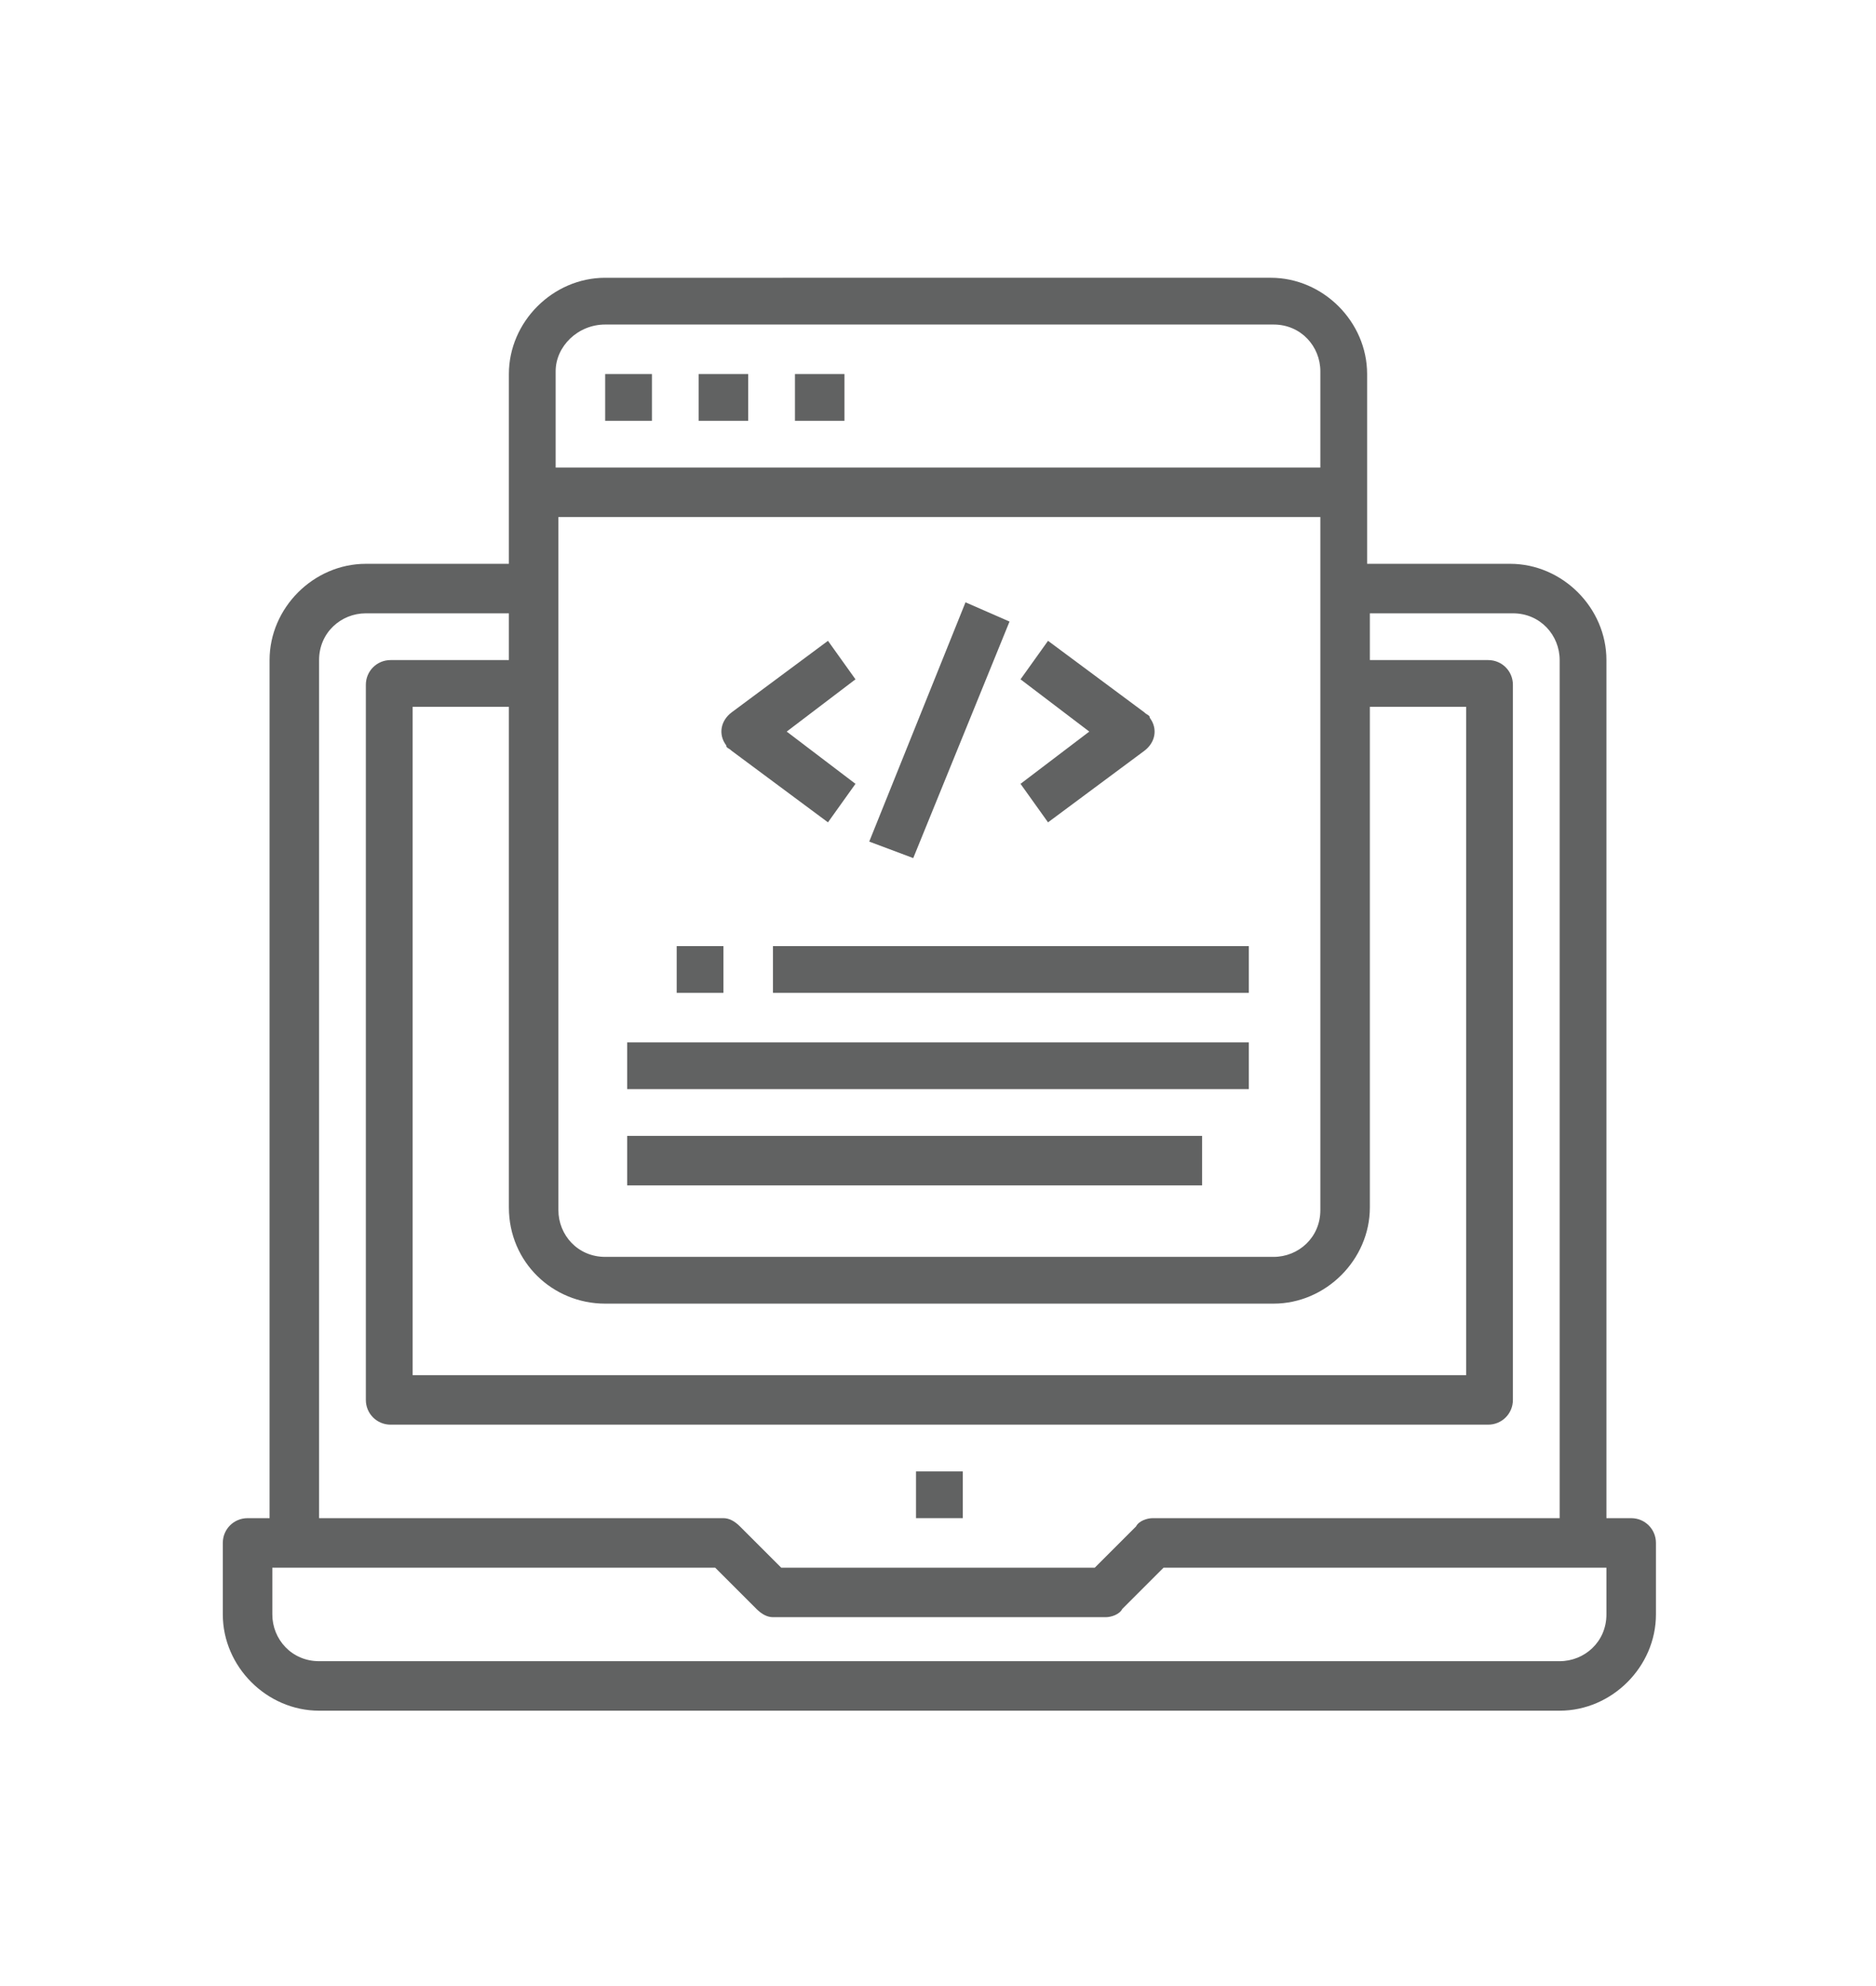 <?xml version="1.0" encoding="utf-8"?>
<!-- Generator: Adobe Illustrator 21.1.0, SVG Export Plug-In . SVG Version: 6.00 Build 0)  -->
<svg version="1.1" id="Capa_1" xmlns="http://www.w3.org/2000/svg" xmlns:xlink="http://www.w3.org/1999/xlink" x="0px" y="0px"
	 viewBox="0 0 68.2 72.2" style="enable-background:new 0 0 68.2 72.2;" xml:space="preserve">
<style type="text/css">
	.st0{fill:#616262;}
</style>
<g>
	<polygon class="st0" points="33.3,53.5 35,53.5 35,55.2 33.3,55.2 33.3,53.5 	"/>
	<path class="st0" d="M58.4,58.7c0,1-0.8,1.7-1.7,1.7H11.6c-1,0-1.7-0.8-1.7-1.7v-1.7H26l1.5,1.5c0.2,0.2,0.4,0.3,0.6,0.3h12.1
		c0.2,0,0.5-0.1,0.6-0.3l1.5-1.5h16.1V58.7L58.4,58.7z M11.6,24c0-1,0.8-1.7,1.7-1.7h5.2V24h-4.3c-0.5,0-0.9,0.4-0.9,0.9v26
		c0,0.5,0.4,0.9,0.9,0.9h39.9c0.5,0,0.9-0.4,0.9-0.9v-26c0-0.5-0.4-0.9-0.9-0.9h-4.3v-1.7h5.2c1,0,1.7,0.8,1.7,1.7v31.2H41.9
		c-0.2,0-0.5,0.1-0.6,0.3l-1.5,1.5H28.4l-1.5-1.5c-0.2-0.2-0.4-0.3-0.6-0.3H11.6V24L11.6,24z M22,11.8h24.3c1,0,1.7,0.8,1.7,1.7V17
		H20.2v-3.5C20.2,12.6,21,11.8,22,11.8L22,11.8z M20.2,18.8H48v25.2c0,1-0.8,1.7-1.7,1.7H22c-1,0-1.7-0.8-1.7-1.7V18.8L20.2,18.8z
		 M22,47.4h24.3c1.9,0,3.5-1.6,3.5-3.5V25.7h3.5V50H15V25.7h3.5v18.2C18.5,45.9,20.1,47.4,22,47.4L22,47.4z M59.3,55.2h-0.9V24
		c0-1.9-1.6-3.5-3.5-3.5h-5.2v-6.9c0-1.9-1.6-3.5-3.5-3.5H22c-1.9,0-3.5,1.6-3.5,3.5v6.9h-5.2c-1.9,0-3.5,1.6-3.5,3.5v31.2H9
		c-0.5,0-0.9,0.4-0.9,0.9v2.6c0,1.9,1.6,3.5,3.5,3.5h45.1c1.9,0,3.5-1.6,3.5-3.5v-2.6C60.2,55.6,59.8,55.2,59.3,55.2L59.3,55.2z"/>
	<polygon class="st0" points="22.8,37.9 45.4,37.9 45.4,39.6 22.8,39.6 22.8,37.9 	"/>
	<polygon class="st0" points="22.8,41.3 43.7,41.3 43.7,43.1 22.8,43.1 22.8,41.3 	"/>
	<polygon class="st0" points="28.1,34.4 45.4,34.4 45.4,36.1 28.1,36.1 28.1,34.4 	"/>
	<polygon class="st0" points="22,13.6 23.7,13.6 23.7,15.3 22,15.3 22,13.6 	"/>
	<polygon class="st0" points="25.4,13.6 27.2,13.6 27.2,15.3 25.4,15.3 25.4,13.6 	"/>
	<polygon class="st0" points="28.9,13.6 30.7,13.6 30.7,15.3 28.9,15.3 28.9,13.6 	"/>
	<polygon class="st0" points="24.6,34.4 26.3,34.4 26.3,36.1 24.6,36.1 24.6,34.4 	"/>
	<path class="st0" d="M30.1,29.9l1-1.4l-2.5-1.9l2.5-1.9l-1-1.4l-3.5,2.6c-0.4,0.3-0.5,0.8-0.2,1.2c0,0.1,0.1,0.1,0.2,0.2L30.1,29.9
		L30.1,29.9z"/>
	<path class="st0" d="M38.1,29.9l3.5-2.6c0.4-0.3,0.5-0.8,0.2-1.2c0-0.1-0.1-0.1-0.2-0.2l-3.5-2.6l-1,1.4l2.5,1.9l-2.5,1.9
		L38.1,29.9L38.1,29.9z"/>
	<polygon class="st0" points="31.6,30.6 35.1,21.9 36.7,22.6 33.2,31.2 31.6,30.6 	"/>
</g>
</svg>
